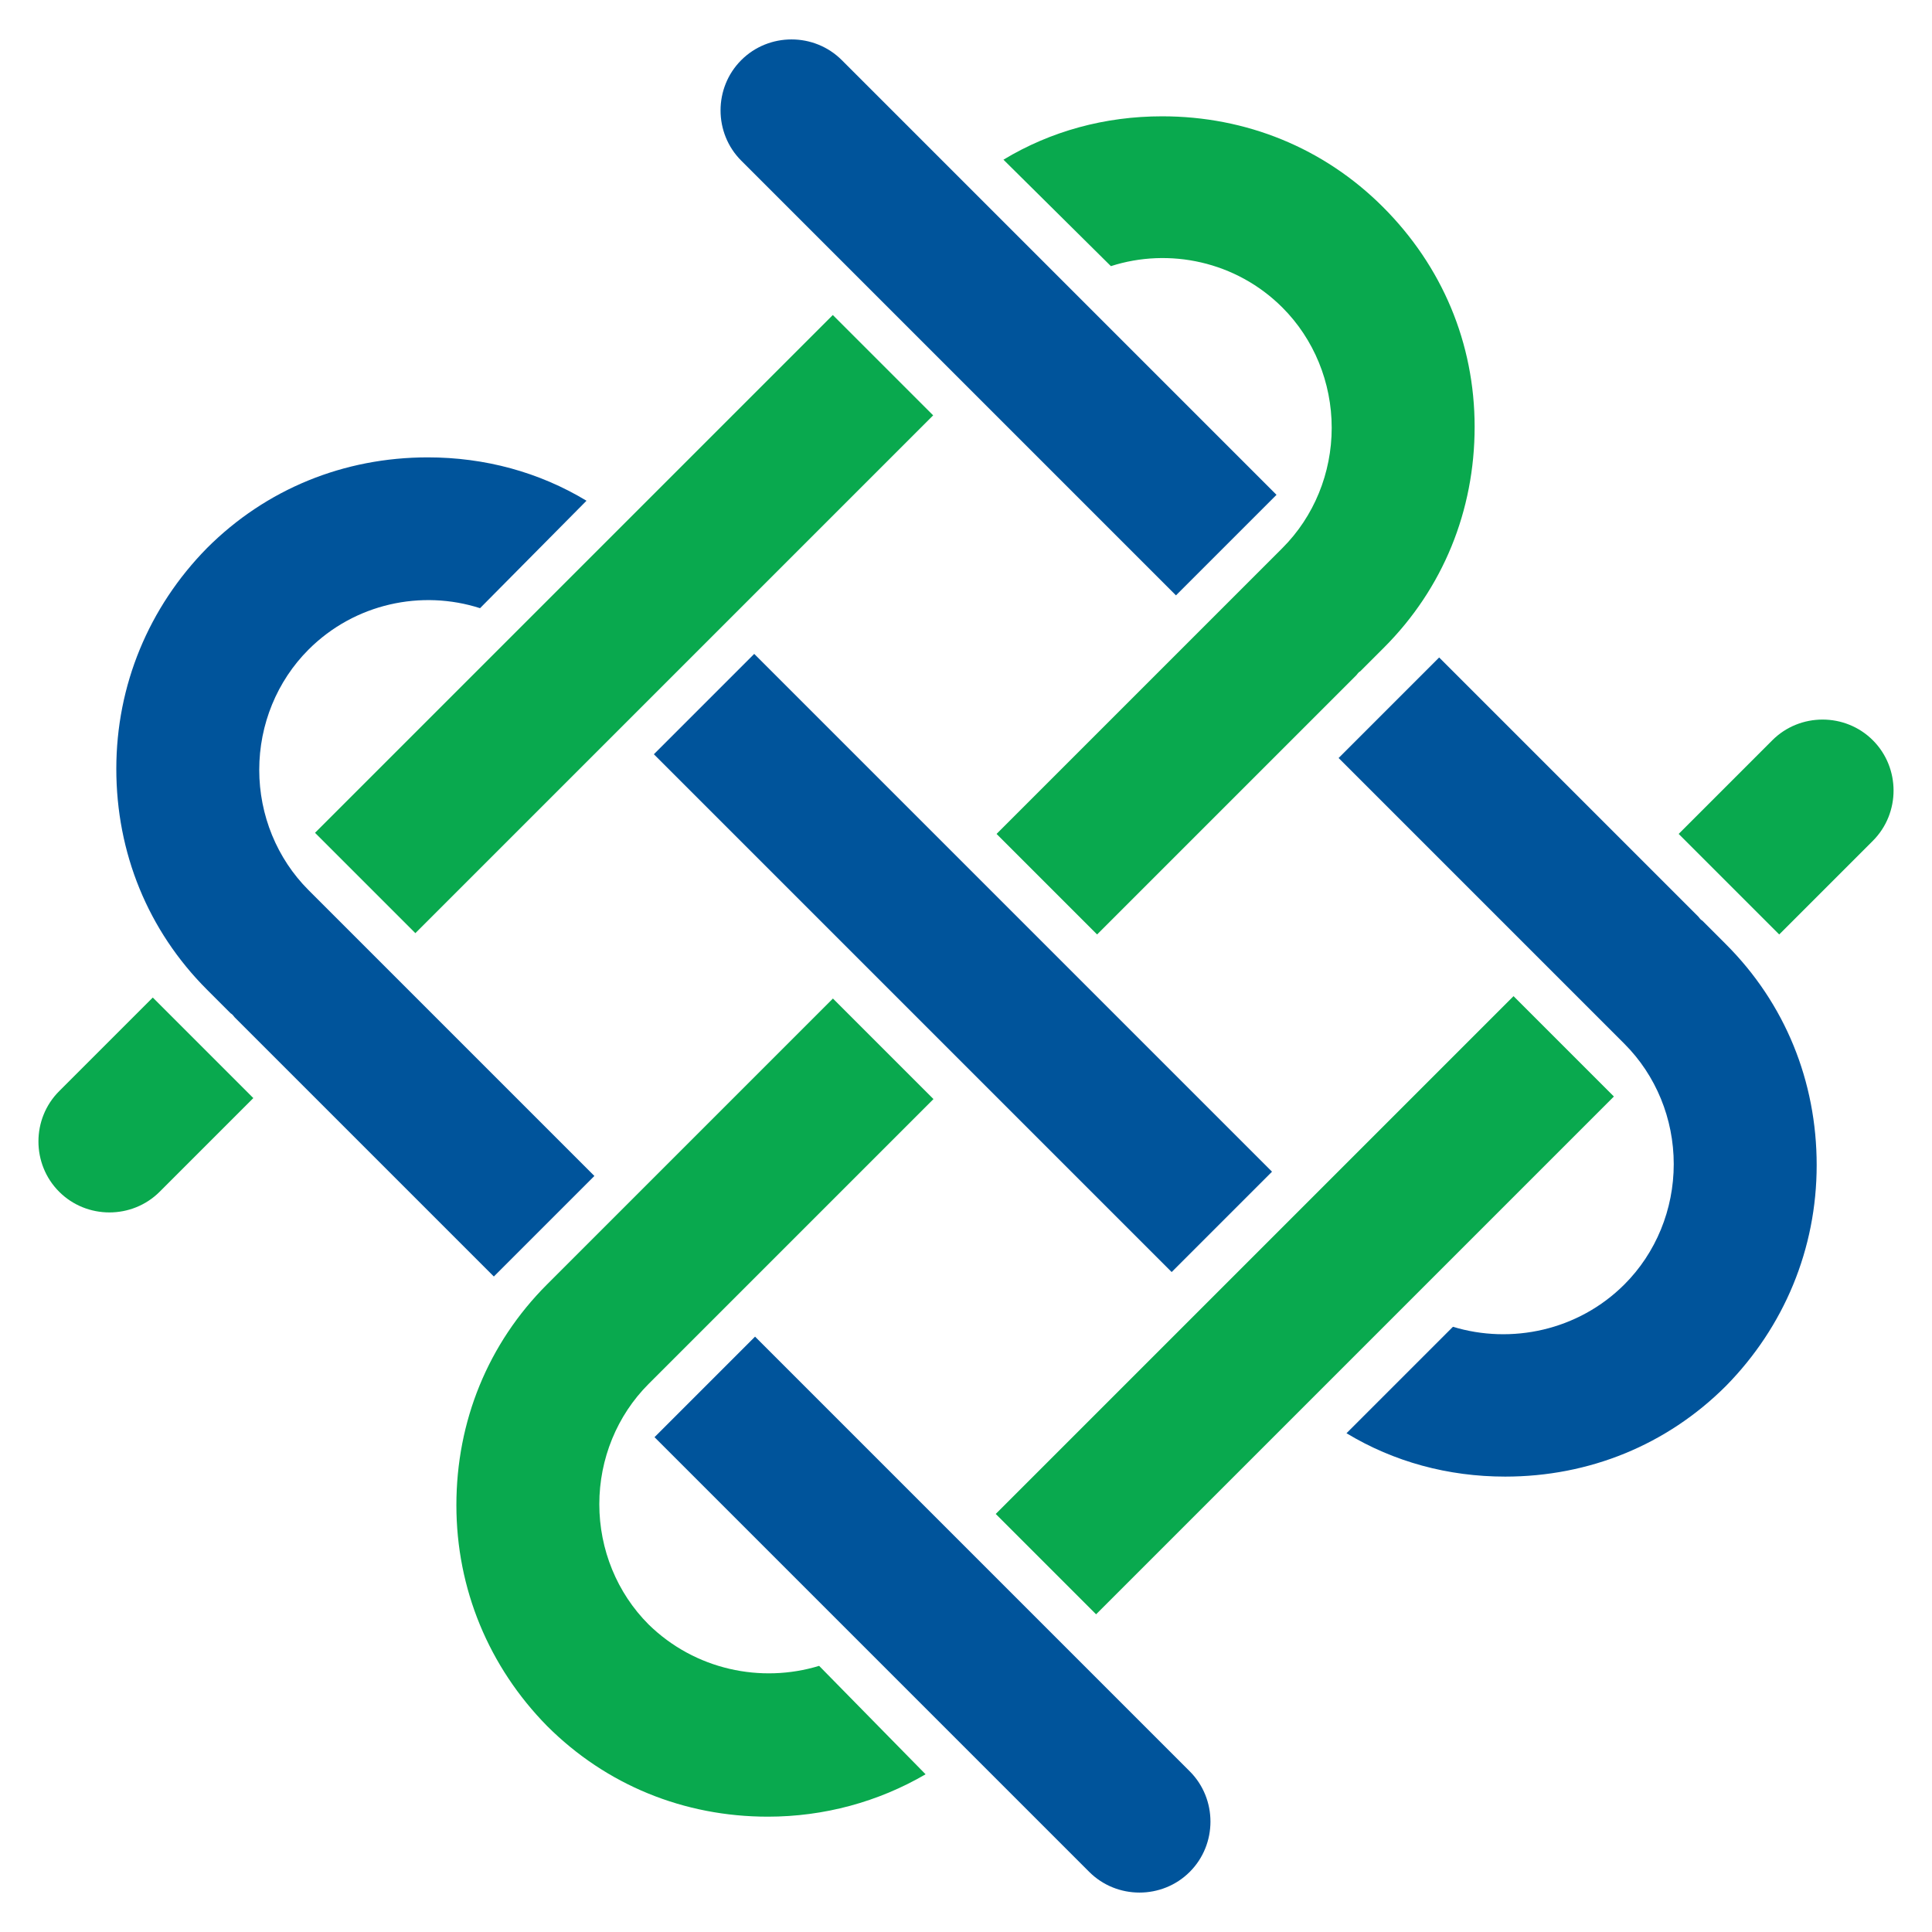 <?xml version="1.0" encoding="utf-8"?>
<!-- Generator: Adobe Illustrator 25.4.1, SVG Export Plug-In . SVG Version: 6.00 Build 0)  -->
<svg version="1.1" xmlns="http://www.w3.org/2000/svg" xmlns:xlink="http://www.w3.org/1999/xlink" x="0px" y="0px"
	 viewBox="0 0 196 196" style="enable-background:new 0 0 196 196;" xml:space="preserve">
<style type="text/css">
	.st0{fill:#09A94E;}
	.st1{fill:#00549B;}
	.st2{display:none;}
	.st3{display:inline;fill:#FFFFFF;}
</style>
<g id="Layer_1">
</g>
<g id="Layer_2">
</g>
<g id="Layer_3">
	<g>
		<path class="st0" d="M15.5,101.2L6,110.7c-2.8,2.8-2.8,7.4,0,10.2c2.8,2.8,7.4,2.8,10.2,0c0,0,0,0,0,0l9.5-9.5L15.5,101.2z"/>
		<path class="st0" d="M180.5,94.8l9.5-9.5c2.8-2.8,2.8-7.4,0-10.2c-2.8-2.8-7.4-2.8-10.2,0c0,0,0,0,0,0l-9.5,9.5L180.5,94.8z"/>
		<path class="st1" d="M66.4,145.8l44.1,44.1c2.8,2.8,7.4,2.8,10.2,0c2.8-2.8,2.8-7.4,0-10.2c0,0,0,0,0,0l-44.1-44.1L66.4,145.8z"/>
		<path class="st1" d="M129.5,50.2L85.4,6.1c-2.8-2.8-7.4-2.8-10.2,0c-2.8,2.8-2.8,7.4,0,10.2c0,0,0,0,0,0l44.1,44.1L129.5,50.2z"/>

			<rect x="56.1" y="26.2" transform="matrix(0.707 0.707 -0.707 0.707 63.349 -26.229)" class="st0" width="14.4" height="74.3"/>

			<rect x="125.2" y="95.3" transform="matrix(0.707 0.707 -0.707 0.707 132.408 -54.834)" class="st0" width="14.4" height="74.3"/>

			<rect x="90.5" y="60.6" transform="matrix(-0.707 0.707 -0.707 -0.707 235.872 97.728)" class="st1" width="14.4" height="74.3"/>
		<path class="st0" d="M130.1,31.2C130.1,31.2,130.1,31.2,130.1,31.2c3.2,3.2,5,7.6,5,12.2c0,4.6-1.8,9-5,12.2l-29,29l10.2,10.2
			l26.3-26.3c0.1-0.1,0.2-0.3,0.4-0.4l2.4-2.4c6-6,9.2-13.9,9.2-22.4S146.3,27,140.3,21c-6-6-13.9-9.2-22.4-9.2
			c-5.8,0-11.3,1.5-16.1,4.4L112.7,27C118.6,25.1,125.4,26.5,130.1,31.2z"/>
		<path class="st1" d="M31.3,65.9C31.3,65.9,31.3,65.9,31.3,65.9c-3.2,3.2-5,7.6-5,12.2c0,4.6,1.8,9,5,12.2l29,29l-10.2,10.2
			l-26.3-26.3c-0.1-0.1-0.2-0.3-0.4-0.4l-2.4-2.4c-6-6-9.2-13.9-9.2-22.4s3.3-16.4,9.2-22.4c6-6,13.9-9.2,22.4-9.2
			c5.8,0,11.3,1.5,16.1,4.4L48.7,61.7C42.8,59.8,36,61.2,31.3,65.9z"/>
		<path class="st1" d="M164.8,130.3C164.8,130.3,164.8,130.3,164.8,130.3c3.2-3.2,5-7.6,5-12.2c0-4.6-1.8-9-5-12.2l-29-29L146,66.7
			l26.3,26.3c0.1,0.1,0.2,0.3,0.4,0.4l2.4,2.4c6,6,9.2,13.9,9.2,22.4s-3.3,16.4-9.2,22.4c-6,6-13.9,9.2-22.4,9.2
			c-5.8,0-11.3-1.5-16.1-4.4l10.8-10.8C153.3,136.4,160.1,135,164.8,130.3z"/>
		<path class="st0" d="M65.8,164.8c-3.2-3.2-5-7.6-5-12.2s1.8-9,5-12.2l28.9-28.9l-10.2-10.2l-26.2,26.2c-0.1,0.1-0.3,0.3-0.4,0.4
			l-2.4,2.4c-6,6-9.2,13.9-9.2,22.4c0,8.5,3.3,16.4,9.2,22.4c0,0,0,0,0,0c6,6,13.9,9.2,22.4,9.2c5.7,0,11.2-1.5,16-4.3L83.1,169
			C77.2,170.8,70.5,169.4,65.8,164.8z"/>
	</g>
</g>
<g id="Layer_4" class="st2">
	<path class="st3" d="M-349.4-145.1c8.4,0,16.4,3.3,22.4,9.3c6,6,9.3,13.9,9.3,22.4c0,8.4-3.3,16.4-9.3,22.4c-6,6-13.9,9.3-22.4,9.3
		h-3.3c-0.2,0-0.4,0-0.5,0l-101.6,0c-4.6,0-8.9,1.8-12.2,5.1s-5.1,7.6-5.1,12.2c0,9.5,7.7,17.2,17.2,17.2l126.8,0c0,0,0,0,0,0
		c4,0,7.2,3.2,7.2,7.2c0,4-3.2,7.2-7.2,7.2l-126.8,0c0,0,0,0,0,0c-8.4,0-16.4-3.3-22.4-9.3c-6-6-9.3-13.9-9.3-22.4
		c0-8.4,3.3-16.4,9.3-22.4c6-6,13.9-9.3,22.4-9.3h3.3c0.2,0,0.4,0,0.6,0l101.6,0c4.6,0,8.9-1.8,12.2-5.1c3.3-3.3,5.1-7.6,5.1-12.2
		c0-4.6-1.8-8.9-5.1-12.2c-3.3-3.3-7.6-5.1-12.2-5.1h-126.8c-4,0-7.2-3.2-7.2-7.2c0-4,3.2-7.2,7.2-7.2L-349.4-145.1 M-349.4-149.6
		L-349.4-149.6l-126.8,0c-6.5,0-11.7,5.2-11.7,11.7c0,6.5,5.2,11.7,11.7,11.7h126.8c3.4,0,6.6,1.3,9,3.8c2.4,2.4,3.8,5.6,3.8,9
		c0,3.4-1.3,6.6-3.8,9c-2.4,2.4-5.6,3.8-9,3.8l-101.6,0c-0.3,0-0.5,0-0.7,0h-3.2c-9.6,0-18.7,3.8-25.5,10.6
		c-6.8,6.8-10.6,15.9-10.6,25.5c0,9.6,3.8,18.7,10.6,25.5c6.8,6.8,15.9,10.6,25.5,10.6l126.8,0c3.1,0,6.1-1.2,8.3-3.4
		c2.2-2.2,3.4-5.1,3.4-8.3c0-3.1-1.2-6.1-3.4-8.3c-2.2-2.2-5.1-3.4-8.3-3.4l-126.8,0c-7,0-12.7-5.7-12.7-12.7c0-3.4,1.3-6.6,3.8-9
		c2.4-2.4,5.6-3.8,9-3.8l101.6,0c0.2,0,0.5,0,0.7,0h3.2c9.6,0,18.7-3.8,25.5-10.6c6.8-6.8,10.6-15.9,10.6-25.5
		c0-9.6-3.8-18.7-10.6-25.5C-330.7-145.9-339.8-149.6-349.4-149.6L-349.4-149.6z"/>
	<path class="st3" d="M-426.6-173.4c8.4,0,16.4,3.3,22.4,9.3c6,6,9.3,13.9,9.3,22.4v3.3c0,0.2,0,0.4,0,0.5l0,101.6
		c0,4.6,1.8,8.9,5.1,12.2c3.3,3.3,7.6,5.1,12.2,5.1c9.5,0,17.2-7.7,17.2-17.2l0-126.8c0-4,3.2-7.2,7.2-7.2c4,0,7.2,3.2,7.2,7.2
		l0,126.8c0,8.4-3.3,16.4-9.3,22.4c-6,6-13.9,9.3-22.4,9.3c0,0,0,0,0,0c-8.4,0-16.4-3.3-22.4-9.3c-6-6-9.3-13.9-9.3-22.4l0-3.3
		c0-0.2,0-0.4,0-0.5l0-101.6c0-4.6-1.8-8.9-5.1-12.2c-3.3-3.3-7.6-5.1-12.2-5.1c0,0,0,0,0,0c-9.5,0-17.2,7.7-17.2,17.2l0,126.8
		c0,4-3.2,7.2-7.2,7.2c0,0,0,0,0,0c-2,0-3.8-0.8-5.1-2.1c-1.3-1.3-2.1-3.1-2.1-5.1l0-126.8c0-8.4,3.3-16.4,9.3-22.4
		C-443-170.1-435.1-173.4-426.6-173.4 M-426.6-177.9L-426.6-177.9c-9.6,0-18.7,3.8-25.5,10.6c-6.8,6.8-10.6,15.9-10.6,25.5l0,126.8
		c0,3.1,1.2,6.1,3.4,8.3c2.2,2.2,5.1,3.4,8.3,3.4c0,0,0,0,0,0c3.1,0,6.1-1.2,8.3-3.4c2.2-2.2,3.4-5.1,3.4-8.3l0-126.8
		c0-3.4,1.3-6.6,3.7-9c2.4-2.4,5.6-3.7,9-3.7c3.4,0,6.6,1.3,9,3.8c2.4,2.4,3.8,5.6,3.8,9l0,101.6c0,0.3,0,0.5,0,0.7l0,3.2
		c0,9.6,3.8,18.7,10.6,25.5c6.8,6.8,15.9,10.6,25.5,10.6c9.6,0,18.7-3.8,25.5-10.6c6.8-6.8,10.6-15.9,10.6-25.5l0-126.8
		c0-6.5-5.2-11.7-11.7-11.7c-6.5,0-11.7,5.2-11.7,11.7l0,126.8c0,7-5.7,12.7-12.7,12.7c-3.4,0-6.6-1.3-9-3.8c-2.4-2.4-3.8-5.6-3.8-9
		l0-101.6c0-0.2,0-0.5,0-0.7v-3.2c0-9.6-3.8-18.7-10.6-25.5C-407.9-174.1-417-177.9-426.6-177.9L-426.6-177.9z"/>
</g>
</svg>
